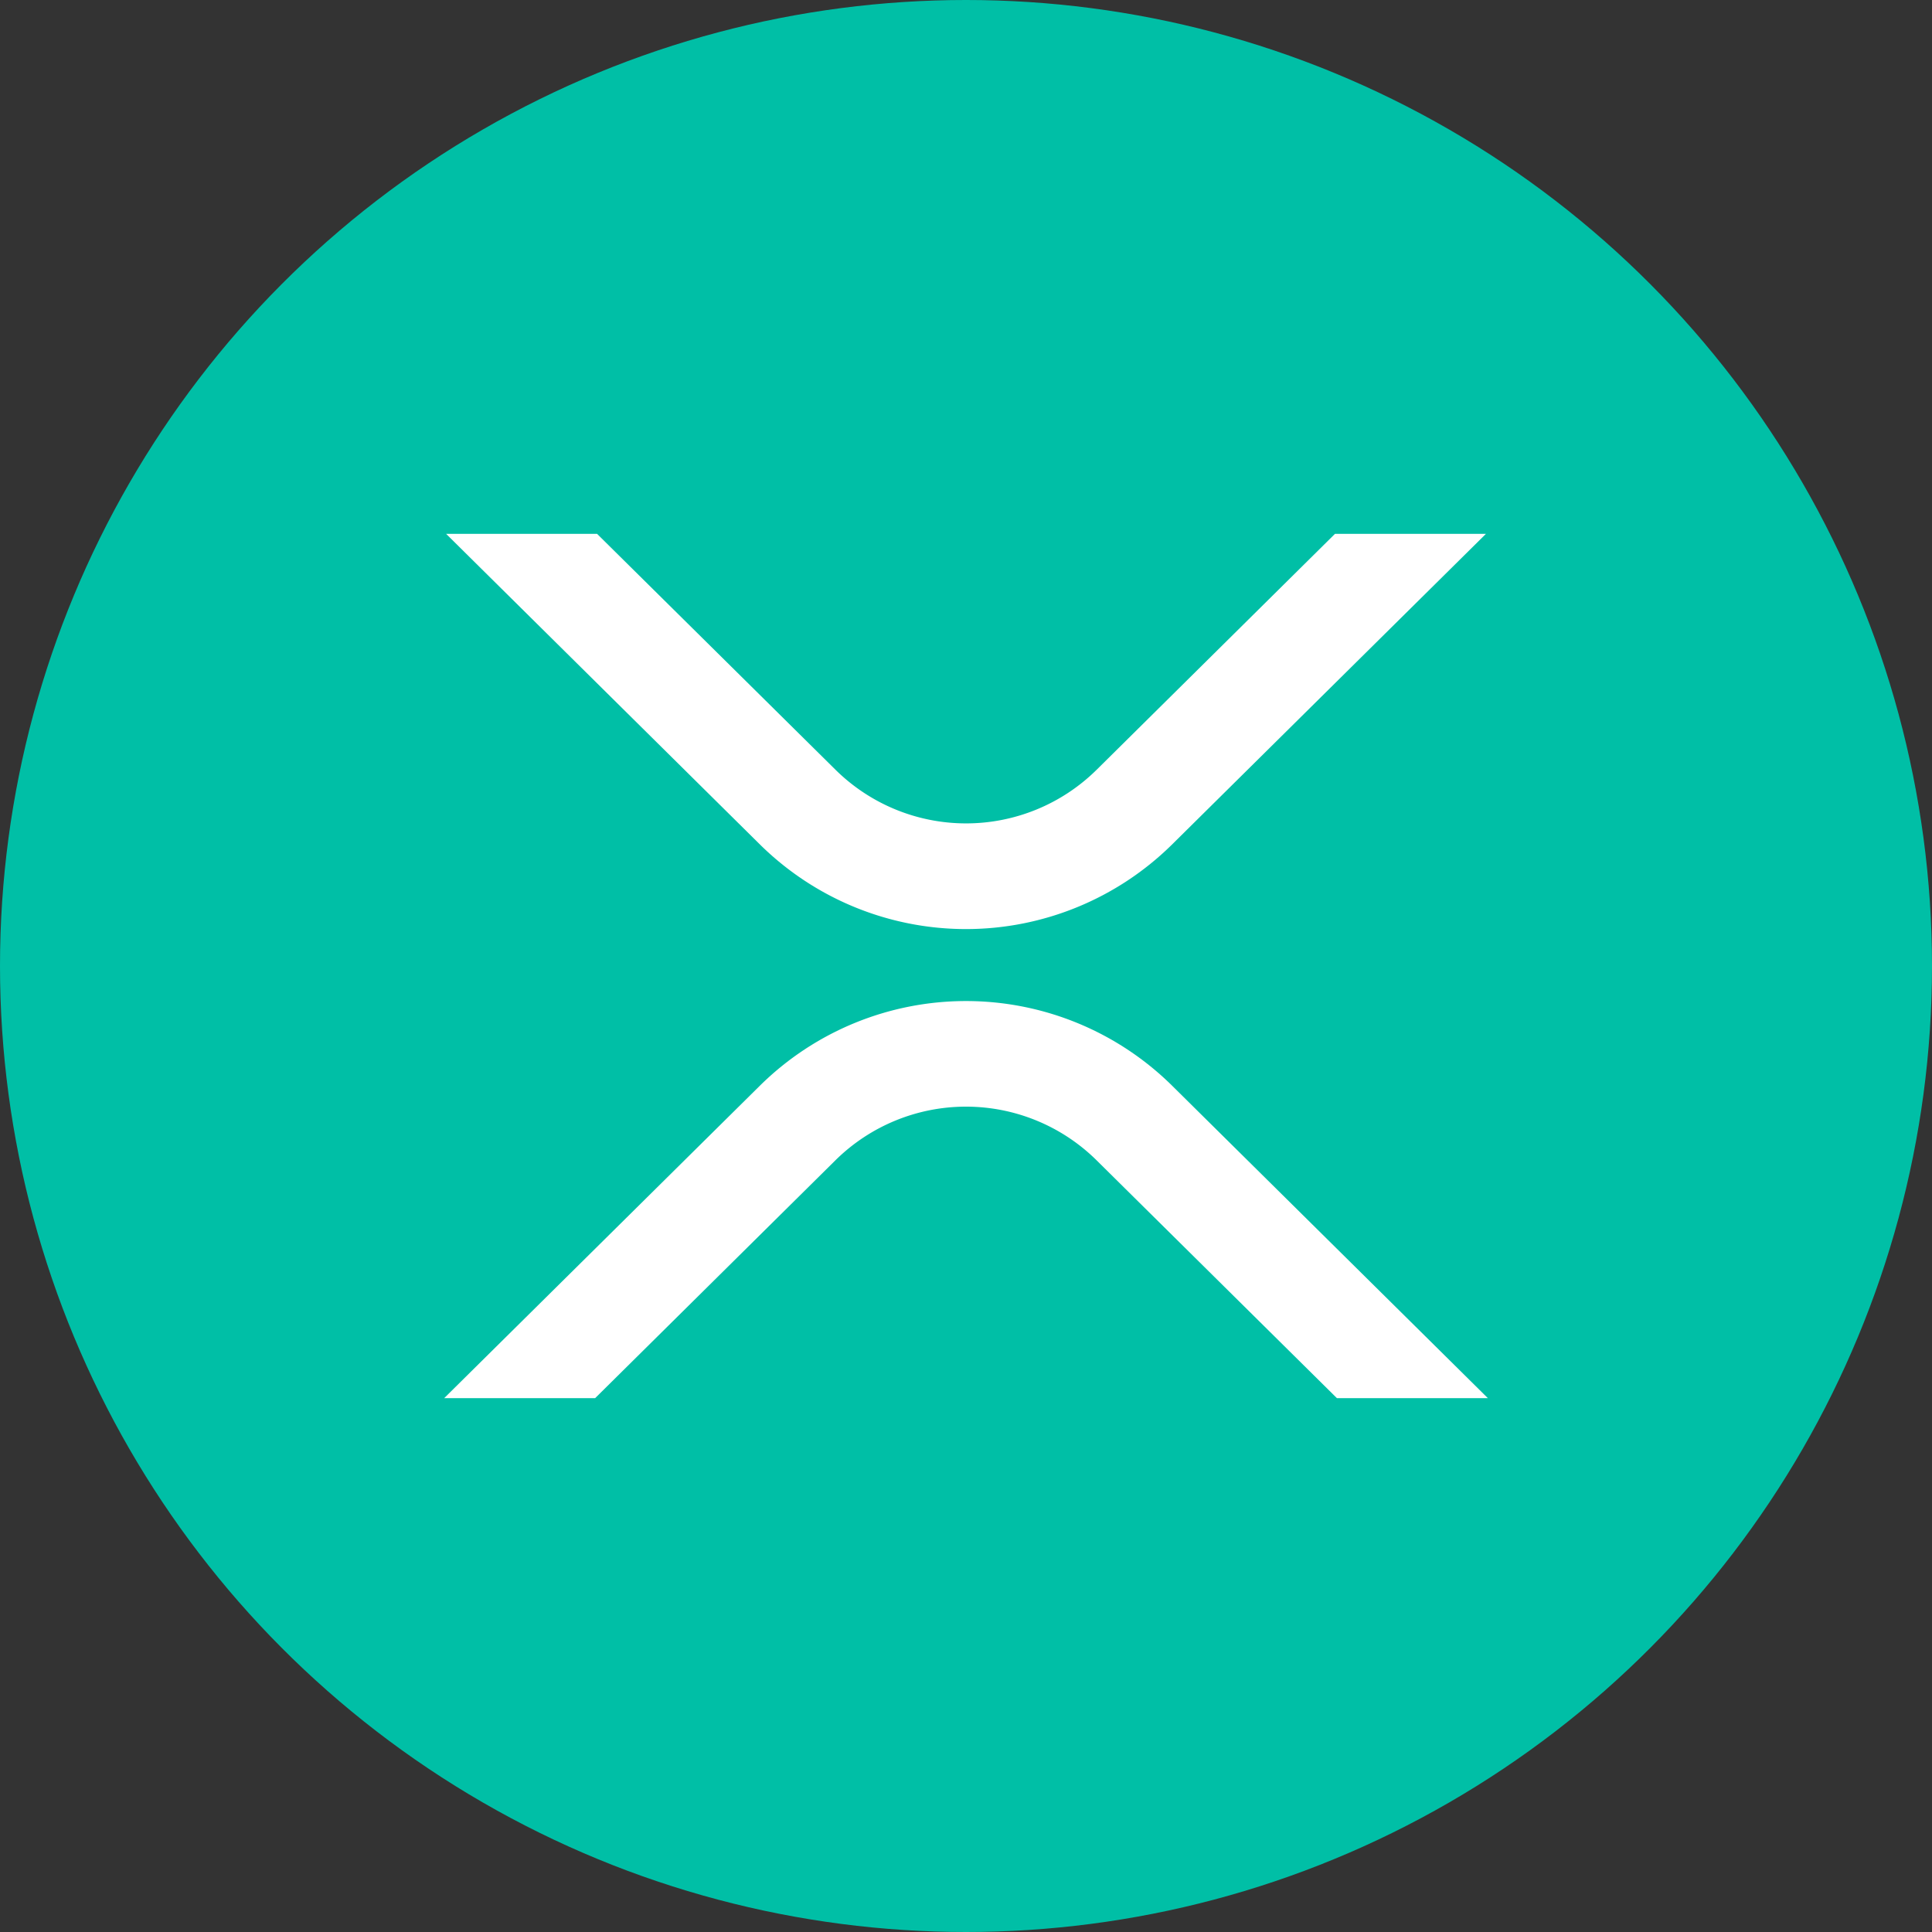 <svg xmlns="http://www.w3.org/2000/svg" width="38.05" height="38.05" viewBox="0 0 38.05 38.05">
  <rect x="0" y="0" width="38.05" height="38.05" fill="#333333" stroke="none"/>
  <g id="Grupo_37" data-name="Grupo 37" transform="translate(-15.088 -16.575)">
    <ellipse id="Elipse_264" data-name="Elipse 264" cx="19.025" cy="19.025" rx="19.025" ry="19.025" transform="translate(15.088 16.575)" fill="#00bfa6"/>
    <path id="Caminho_865" data-name="Caminho 865" d="M388.385,683.645h2.973l-6.186,6.122a5.776,5.776,0,0,1-8.108,0l-6.185-6.122h2.973l4.7,4.65a3.658,3.658,0,0,0,5.135,0Zm-14.571,17.022h-2.973l6.223-6.159a5.776,5.776,0,0,1,8.108,0l6.224,6.159h-2.973l-4.737-4.688a3.658,3.658,0,0,0-5.136,0Z" transform="translate(-347.005 -656.556)" fill="#fff"/>
  </g>
</svg>
